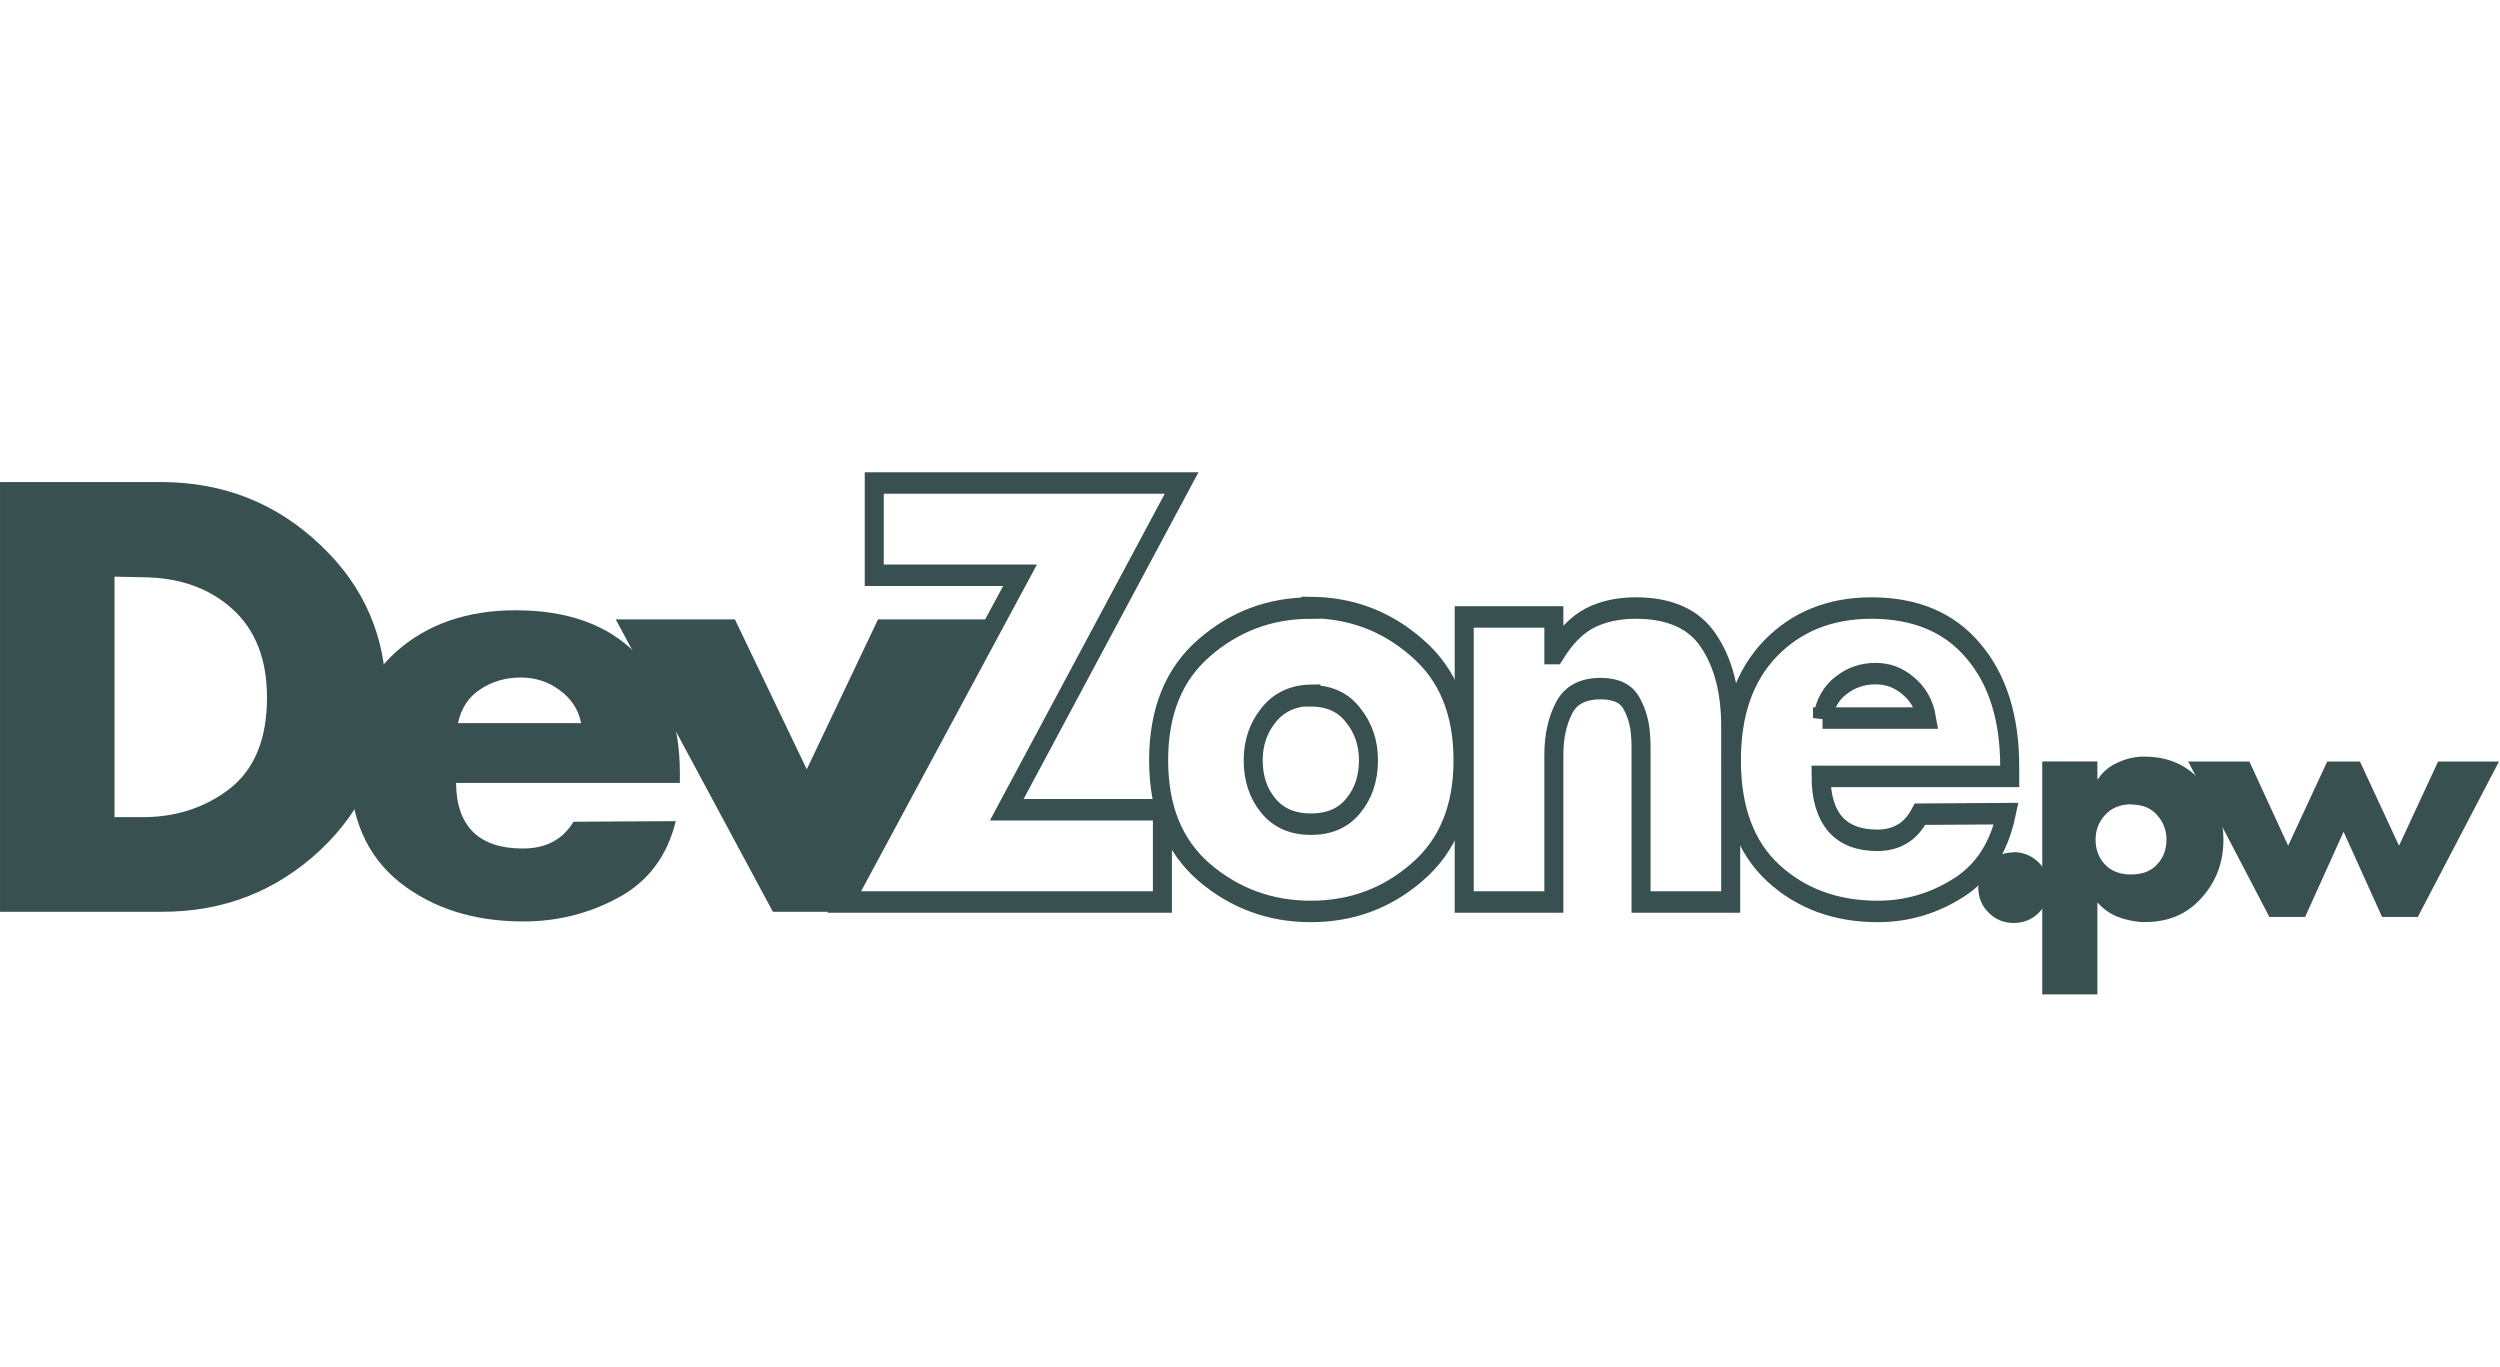 <?xml version="1.0" encoding="UTF-8" standalone="no"?>
<!-- Created with Inkscape (http://www.inkscape.org/) -->

<svg
   xmlns:dc="http://purl.org/dc/elements/1.1/"
   xmlns:cc="http://creativecommons.org/ns#"
   xmlns:rdf="http://www.w3.org/1999/02/22-rdf-syntax-ns#"
   xmlns:svg="http://www.w3.org/2000/svg"
   xmlns="http://www.w3.org/2000/svg"
   xmlns:sodipodi="http://sodipodi.sourceforge.net/DTD/sodipodi-0.dtd"
   xmlns:inkscape="http://www.inkscape.org/namespaces/inkscape"
   width="640"
   height="350"
   viewBox="0 0 169.333 92.604"
   version="1.1"
   id="svg8"
   inkscape:version="0.92.3 (2405546, 2018-03-11)"
   sodipodi:docname="mail.devzone.pw.svg">
  <defs
     id="defs2" />
  <sodipodi:namedview
     id="base"
     pagecolor="#ffffff"
     bordercolor="#666666"
     borderopacity="1.0"
     inkscape:pageopacity="0.0"
     inkscape:pageshadow="2"
     inkscape:zoom="0.90141451"
     inkscape:cx="271.9714"
     inkscape:cy="212.14915"
     inkscape:document-units="mm"
     inkscape:current-layer="layer1"
     showgrid="false"
     units="px"
     inkscape:pagecheckerboard="true"
     inkscape:window-width="1366"
     inkscape:window-height="713"
     inkscape:window-x="0"
     inkscape:window-y="27"
     inkscape:window-maximized="1" />
  <g
     inkscape:label="Layer 1"
     inkscape:groupmode="layer"
     id="layer1"
     transform="translate(0,-204.396)">
    <g
       id="g939"
       transform="matrix(1.034,0,0,1.034,-3.011,-7.382)">
      <g
         id="flowRoot815"
         style="font-style:normal;font-variant:normal;font-weight:normal;font-stretch:normal;font-size:40px;line-height:1.25;font-family:Futura-Bold;-inkscape-font-specification:Futura-Bold;letter-spacing:0px;word-spacing:0px;fill:#395050;fill-opacity:1;stroke:#395050;stroke-width:0;stroke-miterlimit:4;stroke-dasharray:none;stroke-opacity:1"
         transform="matrix(0.287,0,0,0.28,-13.679,206.525)"
         aria-label="Dev">
        <path
           inkscape:connector-curvature="0"
           id="path887"
           style="font-style:normal;font-variant:normal;font-weight:normal;font-stretch:normal;font-size:133.333px;line-height:1.25;font-family:Futura-Bold;-inkscape-font-specification:Futura-Bold;letter-spacing:-14.827px;fill:#395050;fill-opacity:1;stroke:#395050;stroke-width:0;stroke-miterlimit:4;stroke-dasharray:none;stroke-opacity:1"
           d="M 57.814,207.199 V 106.666 H 94.88 q 21.067,0.133 36,14.667 15.067,14.533 15.067,35.733 0,21.2 -15.067,35.733 -15.067,14.4 -36,14.4 z m 26.133,-78.4 v 56.267 h 5.867 q 11.733,0.133 20.267,-6.533 8.667,-6.8 8.667,-21.467 0,-13.467 -8,-20.8 -8,-7.333 -20.667,-7.333 z" />
        <path
           inkscape:connector-curvature="0"
           id="path889"
           style="font-style:normal;font-variant:normal;font-weight:normal;font-stretch:normal;font-size:133.333px;line-height:1.25;font-family:Futura-Bold;-inkscape-font-specification:Futura-Bold;letter-spacing:-14.827px;fill:#395050;fill-opacity:1;stroke:#395050;stroke-width:0;stroke-miterlimit:4;stroke-dasharray:none;stroke-opacity:1"
           d="m 212.981,174.532 v 2.533 h -51.067 q 0,7.467 3.867,11.467 3.867,3.867 11.333,3.867 3.867,0 6.667,-1.467 2.933,-1.467 4.933,-4.8 l 23.333,-0.133 q -2.933,12.267 -13.067,17.867 -10,5.6 -21.733,5.6 -16.933,0 -28.267,-9.2 -11.333,-9.333 -11.333,-27.067 0,-17.067 10.533,-26.8 10.667,-9.733 27.333,-9.733 17.867,0 27.6,10.267 9.867,10.267 9.867,27.733 z m -50.667,-11.467 h 28.133 q -0.933,-4.8 -4.933,-7.733 -3.867,-2.933 -8.8,-2.933 -5.333,0 -9.333,2.8 -4,2.667 -5.067,8 z" />
        <path
           id="path891"
           style="font-style:normal;font-variant:normal;font-weight:normal;font-stretch:normal;font-size:133.333px;line-height:1.25;font-family:Futura-Bold;-inkscape-font-specification:Futura-Bold;letter-spacing:-14.827px;fill:#395050;fill-opacity:1;stroke:#395050;stroke-width:0;stroke-miterlimit:4;stroke-dasharray:none;stroke-opacity:1"
           d="m 225.545,138.799 16.4,35.067 16.267,-35.067 h 27.2 l -35.733,68.4 h -15.467 l -35.867,-68.4 z"
           inkscape:connector-curvature="0" />
      </g>
      <g
         id="flowRoot823"
         style="font-style:normal;font-variant:normal;font-weight:normal;font-stretch:normal;font-size:40px;line-height:1.25;font-family:Futura-Bold;-inkscape-font-specification:Futura-Bold;letter-spacing:0px;word-spacing:0px;fill:none;fill-opacity:1;stroke:#395050;stroke-width:5.149;stroke-linecap:round;stroke-linejoin:miter;stroke-miterlimit:4;stroke-dasharray:none;stroke-opacity:1"
         transform="matrix(0.242,0,0,0.273,3.588,204.577)"
         aria-label="Zone">
        <path
           id="path878"
           style="font-size:133.333px;letter-spacing:-10.629px;fill:none;stroke:#395050;stroke-width:5.149;stroke-linecap:round;stroke-linejoin:miter;stroke-miterlimit:4;stroke-dasharray:none;stroke-opacity:1"
           d="m 269.721,195.167 h 42.133 v 22.133 h -86.133 l 47.6,-78.4 h -39.467 v -22.133 h 83.2 z"
           inkscape:connector-curvature="0" />
        <path
           id="path880"
           style="font-size:133.333px;letter-spacing:-10.629px;fill:none;stroke:#395050;stroke-width:5.149;stroke-linecap:round;stroke-linejoin:miter;stroke-miterlimit:4;stroke-dasharray:none;stroke-opacity:1"
           d="m 352.029,146.634 q 16.533,0.133 28.8,9.733 12.4,9.467 12.4,26.933 0,17.333 -12.4,26.8 -12.267,9.467 -28.8,9.467 -16.4,0 -28.8,-9.333 -12.4,-9.467 -12.4,-26.933 0,-17.467 12.267,-26.933 12.4,-9.6 28.933,-9.6 z m 0,21.067 q -7.333,0.133 -11.467,4.8 -4.133,4.533 -4.133,10.8 0,6.533 4.133,10.933 4.133,4.4 11.467,4.4 7.467,0 11.467,-4.4 4.133,-4.4 4.133,-10.933 0,-6.267 -4.133,-10.8 -4,-4.667 -11.467,-4.667 z"
           inkscape:connector-curvature="0" />
        <path
           id="path882"
           style="font-size:133.333px;letter-spacing:-10.629px;fill:none;stroke:#395050;stroke-width:5.149;stroke-linecap:round;stroke-linejoin:miter;stroke-miterlimit:4;stroke-dasharray:none;stroke-opacity:1"
           d="m 417.815,148.901 v 8.8 h 0.267 q 4.267,-6.133 9.467,-8.533 5.333,-2.4 12.4,-2.4 13.867,0 19.733,7.867 6,7.867 6,20.533 v 42.133 h -24.267 v -33.333 q 0,-0.267 0,-0.667 0,-0.4 0,-0.8 0,-1.2 0,-2.533 0,-1.333 -0.133,-2.667 -0.267,-4.133 -2.4,-7.6 -2.133,-3.6 -8.4,-3.6 -7.333,0 -10,4.8 -2.667,4.667 -2.667,11.067 v 35.333 h -24.267 v -68.4 z"
           inkscape:connector-curvature="0" />
        <path
           sodipodi:nodetypes="ccccsccccscscsccccccsccc"
           inkscape:connector-curvature="0"
           id="path884"
           style="font-size:133.333px;letter-spacing:-10.629px;fill:none;stroke:#395050;stroke-width:5.149;stroke-linecap:round;stroke-linejoin:miter;stroke-miterlimit:4;stroke-dasharray:none;stroke-opacity:1"
           d="m 541.206,184.634 v 2.533 H 490.14 c 0,4.978 1.289,8.8 3.867,11.467 2.578,2.578 6.356,3.867 11.333,3.867 2.578,0 4.8,-0.489 6.667,-1.467 1.956,-0.978 3.6,-2.578 4.933,-4.8 l 23.333,-0.133 c -1.956,8.178 -6.311,14.133 -13.067,17.867 -6.667,3.733 -13.911,5.6 -21.733,5.6 -11.289,0 -20.711,-3.067 -28.267,-9.2 -7.556,-6.222 -11.333,-15.244 -11.333,-27.067 0,-11.378 3.511,-20.311 10.533,-26.8 7.111,-6.489 16.222,-9.733 27.333,-9.733 11.911,0 21.111,3.422 27.6,10.267 6.578,6.844 9.867,16.089 9.867,27.733 z M 490.54,173.167 h 28.133 c -0.622,-3.2 -2.267,-5.778 -4.933,-7.733 -2.578,-1.956 -5.511,-2.933 -8.8,-2.933 -3.556,0 -6.667,0.933 -9.333,2.8 -2.667,1.778 -4.356,4.311 -5.067,7.867 z" />
      </g>
      <g
         id="text833"
         style="font-style:normal;font-variant:normal;font-weight:normal;font-stretch:normal;font-size:11.906px;line-height:1.25;font-family:Futura-Bold;-inkscape-font-specification:Futura-Bold;letter-spacing:0px;word-spacing:0px;fill:#395050;fill-opacity:1;stroke:#395050;stroke-width:0;stroke-miterlimit:4;stroke-dasharray:none;stroke-opacity:1"
         aria-label=".pw">
        <path
           inkscape:connector-curvature="0"
           id="path871"
           style="font-style:normal;font-variant:normal;font-weight:normal;font-stretch:normal;font-size:19.844px;font-family:Futura-Bold;-inkscape-font-specification:Futura-Bold;letter-spacing:-2.381px;fill:#395050;fill-opacity:1;stroke:#395050;stroke-width:0;stroke-miterlimit:4;stroke-dasharray:none;stroke-opacity:1"
           d="m 134.825,260.63 q 0.972,0.02 1.647,0.695 0.675,0.675 0.675,1.647 0,0.953 -0.675,1.627 -0.675,0.675 -1.647,0.675 -0.972,0 -1.647,-0.675 -0.675,-0.675 -0.675,-1.627 0,-0.972 0.675,-1.647 0.675,-0.675 1.647,-0.675 z" />
        <path
           inkscape:connector-curvature="0"
           id="path873"
           style="font-style:normal;font-variant:normal;font-weight:normal;font-stretch:normal;font-size:19.844px;font-family:Futura-Bold;-inkscape-font-specification:Futura-Bold;letter-spacing:-2.381px;fill:#395050;fill-opacity:1;stroke:#395050;stroke-width:0;stroke-miterlimit:4;stroke-dasharray:none;stroke-opacity:1"
           d="m 140.304,254.697 v 1.151 h 0.04 q 0.456,-0.695 1.23,-1.052 0.774,-0.377 1.607,-0.417 0.059,0 0.119,0 0.059,0 0.119,0 2.282,0 3.711,1.647 1.429,1.627 1.429,3.81 0,2.203 -1.429,3.79 -1.409,1.587 -3.671,1.587 -0.079,0 -0.159,0 -0.059,0 -0.139,0 -0.794,-0.059 -1.568,-0.357 -0.754,-0.318 -1.29,-0.933 v 6.032 h -3.612 V 254.697 h 3.612 z m 2.203,2.798 q -1.091,0.02 -1.707,0.714 -0.615,0.675 -0.615,1.607 0,0.972 0.615,1.627 0.615,0.655 1.707,0.655 1.111,0 1.707,-0.655 0.615,-0.655 0.615,-1.627 0,-0.933 -0.615,-1.607 -0.595,-0.695 -1.707,-0.695 z" />
        <path
           inkscape:connector-curvature="0"
           id="path875"
           style="font-style:normal;font-variant:normal;font-weight:normal;font-stretch:normal;font-size:19.844px;font-family:Futura-Bold;-inkscape-font-specification:Futura-Bold;letter-spacing:-2.381px;fill:#395050;fill-opacity:1;stroke:#395050;stroke-width:0;stroke-miterlimit:4;stroke-dasharray:none;stroke-opacity:1"
           d="m 150.259,254.697 2.54,5.517 2.56,-5.517 h 2.143 l 2.56,5.517 2.56,-5.517 h 3.989 l -5.318,10.18 h -2.342 l -2.52,-5.576 -2.52,5.576 h -2.342 l -5.318,-10.18 z" />
      </g>
    </g>
  </g>
</svg>

